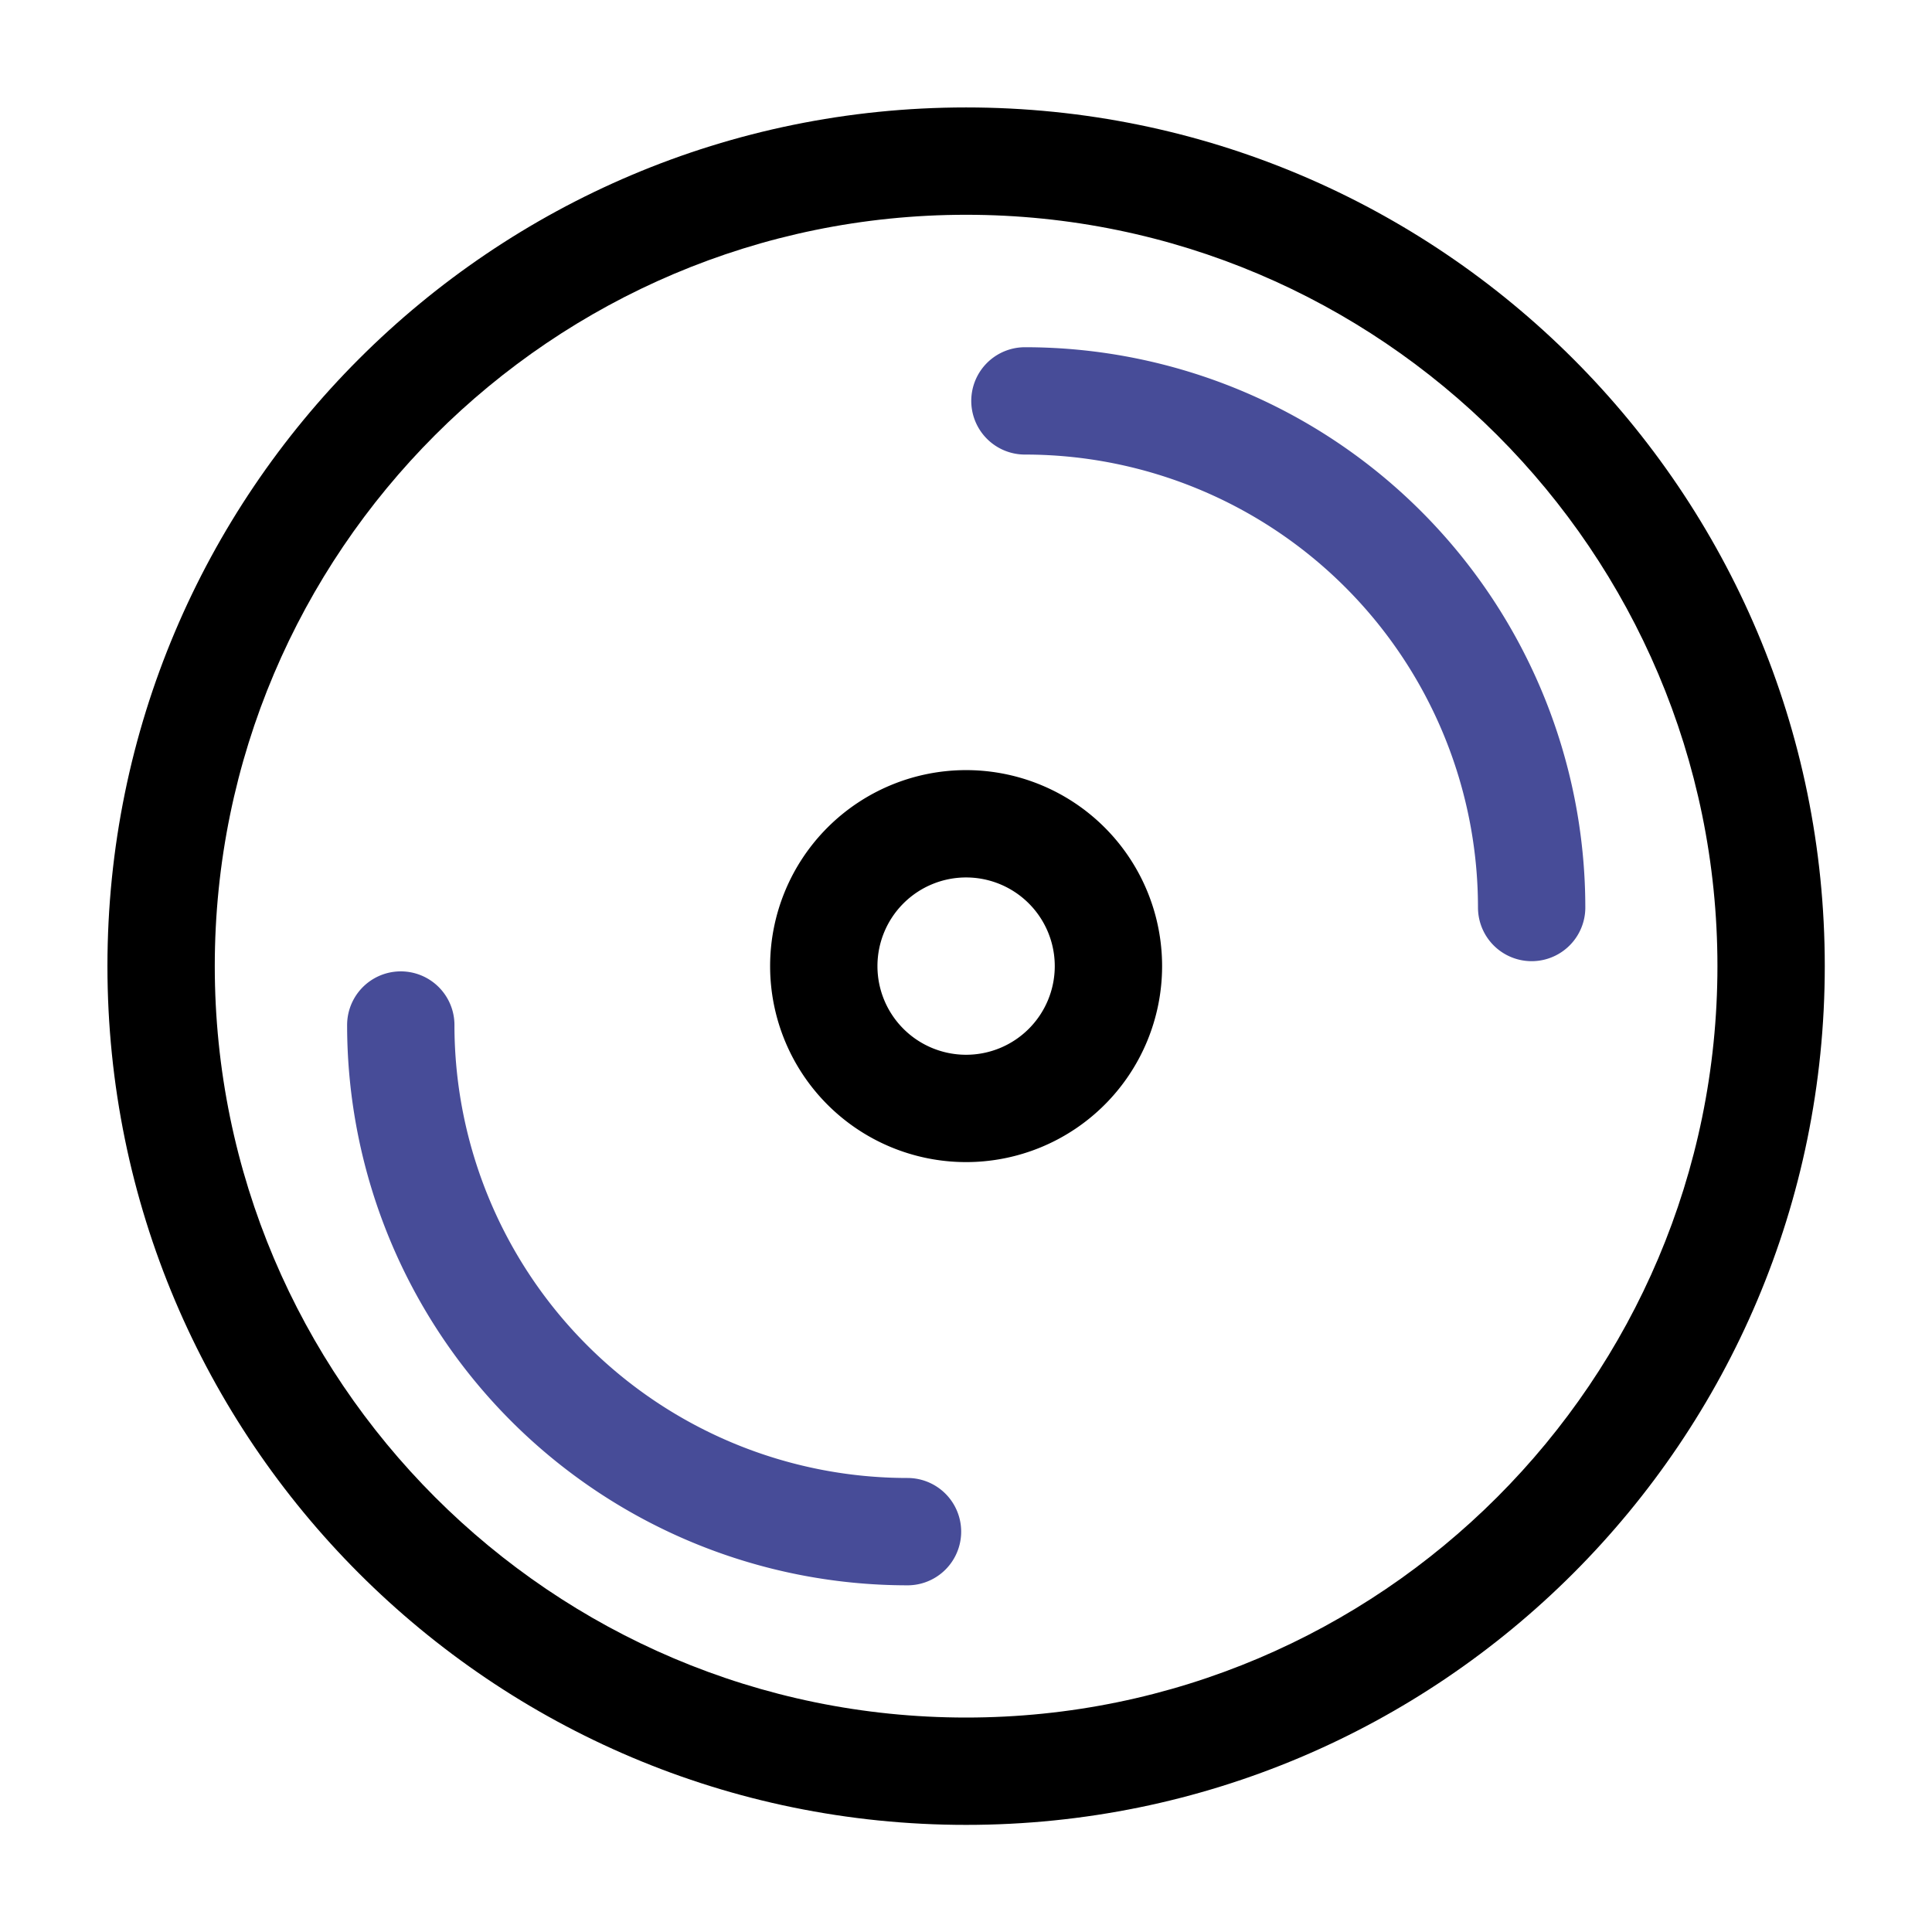 <svg xmlns="http://www.w3.org/2000/svg" width="18" height="18" viewBox="0 0 18 18">
  <g id="icon_reservation" transform="translate(-827 -413)">
    <g id="그룹_1849" data-name="그룹 1849" transform="translate(9925 17978)">
      <rect id="사각형_3472" data-name="사각형 3472" width="16" height="16" transform="translate(-9097 -17564)" fill="#fff" opacity="0"/>
      <g id="그룹_1841" data-name="그룹 1841" transform="translate(-9097.612 -17564.611)">
        <g id="그룹_1842" data-name="그룹 1842" transform="translate(0.613 0.612)">
          <g id="패스_36304" data-name="패스 36304" transform="translate(-1 -0.999)" fill="none" stroke-linecap="round" stroke-linejoin="round">
            <path d="M17,9A8,8,0,1,1,9,1,8,8,0,0,1,17,9Z" stroke="none"/>
            <path d="M 9 16 C 12.86 16 16 12.859 16 8.999 C 16 5.139 12.86 1.999 9 1.999 C 5.14 1.999 2 5.139 2 8.999 C 2 12.859 5.14 16 9 16 M 9 17 C 4.582 17 1 13.417 1 8.999 C 1 4.581 4.582 0.999 9 0.999 C 13.418 0.999 17 4.581 17 8.999 C 17 13.417 13.418 17 9 17 Z" stroke="none" fill="#000"/>
          </g>
          <path id="패스_36306" data-name="패스 36306" d="M13.547,12.22a1.326,1.326,0,1,1-1.326-1.326A1.326,1.326,0,0,1,13.547,12.22Z" transform="translate(-4.221 -4.22)" fill="none" stroke="#000" stroke-linecap="round" stroke-linejoin="round" stroke-width="1"/>
          <path id="패스_36308" data-name="패스 36308" d="M13.06,4.437a4.721,4.721,0,0,1,4.721,4.72" transform="translate(-4.512 -1.703)" fill="none" stroke="#474c98" stroke-linecap="round" stroke-linejoin="round" stroke-width="1"/>
          <path id="패스_36310" data-name="패스 36310" d="M9.158,17.779a4.721,4.721,0,0,1-4.721-4.72" transform="translate(-1.704 -4.51)" fill="none" stroke="#474c98" stroke-linecap="round" stroke-linejoin="round" stroke-width="1"/>
        </g>
      </g>
    </g>
    <rect id="사각형_3534" data-name="사각형 3534" width="18" height="18" transform="translate(827 413)" fill="none"/>
  </g>
</svg>
